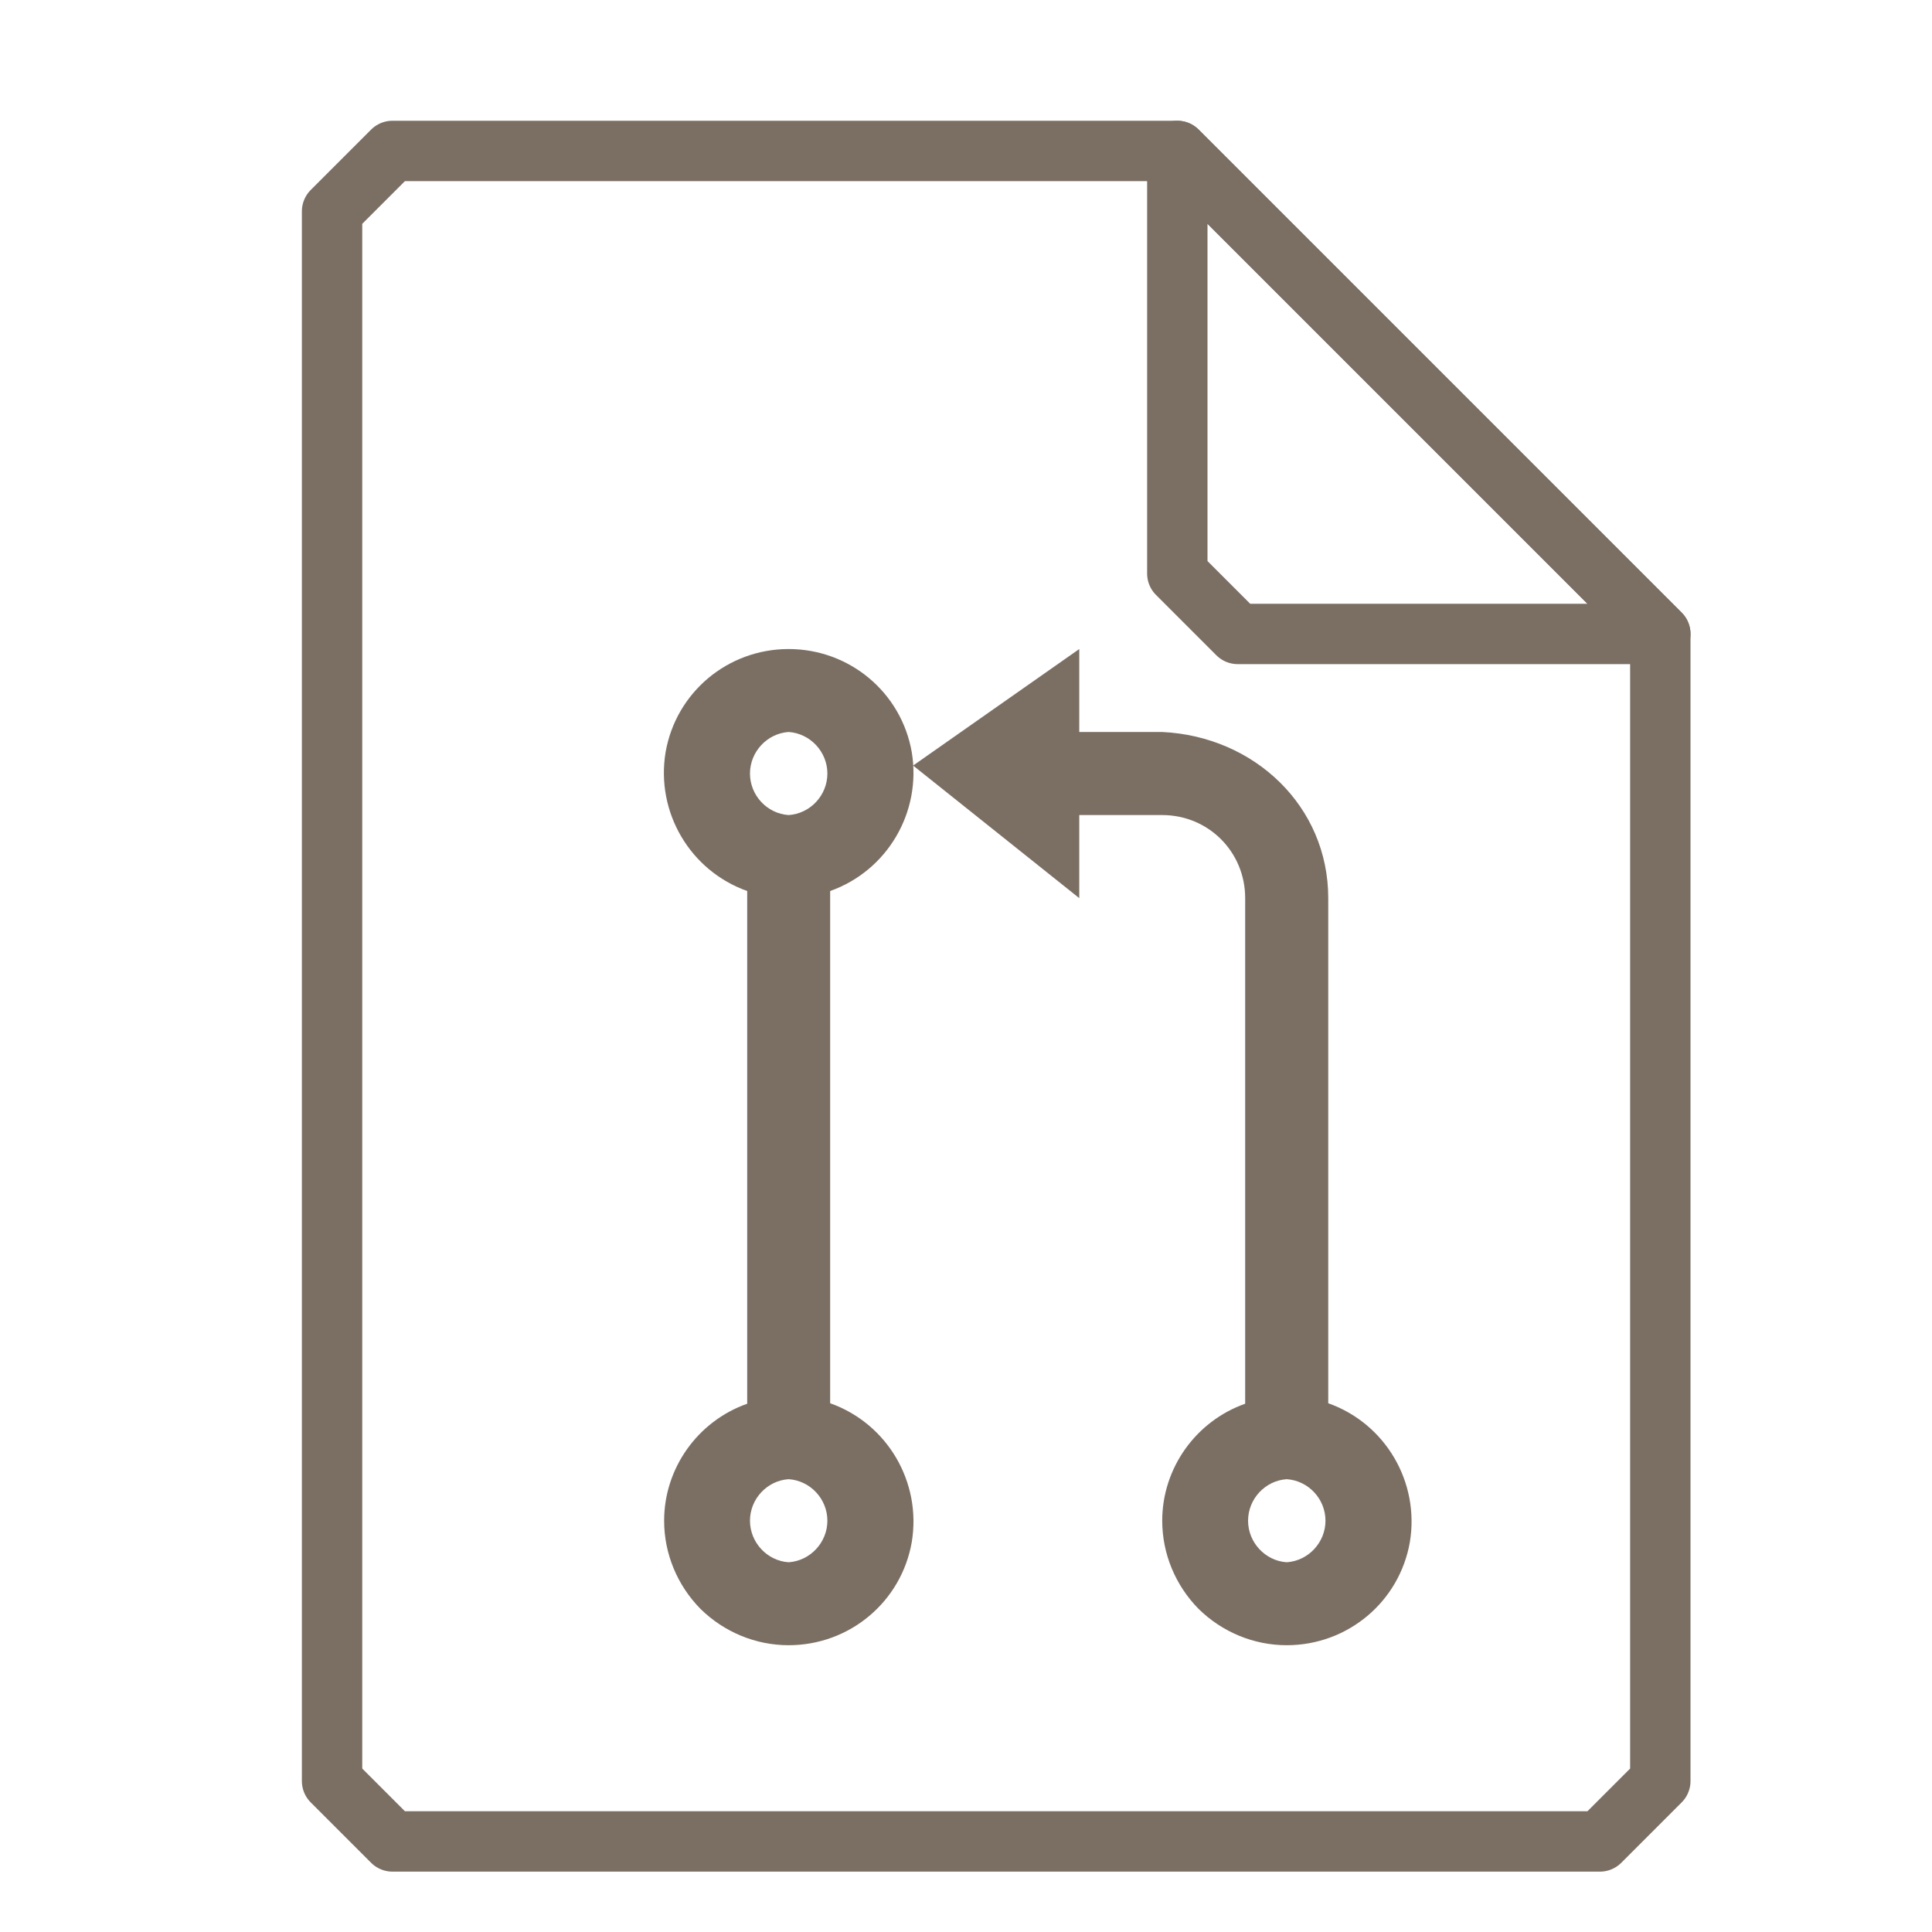 <?xml version="1.0" encoding="UTF-8"?>
<svg xmlns="http://www.w3.org/2000/svg" xmlns:xlink="http://www.w3.org/1999/xlink" width="16" height="16" viewBox="0 0 16 16">
<path fill="none" stroke-width="1" stroke-linecap="round" stroke-linejoin="round" stroke="rgb(48.235%, 43.529%, 39.216%)" stroke-opacity="1" stroke-miterlimit="4" d="M 6.5 2.5 L 5.5 3.5 L 5.5 29.5 L 6.5 30.5 L 26.5 30.5 L 27.5 29.5 L 27.5 10.5 L 19.5 2.5 Z M 6.5 2.5 " transform="matrix(0.5, 0, 0, 0.5, 0, 0)"/>
<path fill="none" stroke-width="1" stroke-linecap="round" stroke-linejoin="round" stroke="rgb(48.235%, 43.529%, 39.216%)" stroke-opacity="1" stroke-miterlimit="4" d="M 19.5 2.5 L 27.5 10.5 L 20.5 10.5 L 19.5 9.5 Z M 19.5 2.5 " transform="matrix(0.5, 0, 0, 0.5, 0, 0)"/>
<path fill-rule="nonzero" fill="rgb(48.235%, 43.529%, 39.216%)" fill-opacity="1" d="M 6.531 5.375 C 6.027 5.375 5.598 5.734 5.512 6.23 C 5.43 6.727 5.715 7.211 6.188 7.379 L 6.188 11.625 C 5.777 11.77 5.5 12.16 5.5 12.594 C 5.5 12.867 5.609 13.129 5.801 13.324 C 5.996 13.516 6.258 13.625 6.531 13.625 C 7.035 13.625 7.465 13.266 7.551 12.77 C 7.633 12.273 7.348 11.789 6.875 11.621 L 6.875 7.379 C 7.348 7.211 7.633 6.727 7.551 6.23 C 7.465 5.734 7.035 5.375 6.531 5.375 M 8.938 5.375 L 7.562 6.34 L 8.938 7.438 L 8.938 6.75 L 9.625 6.75 C 10.008 6.75 10.312 7.055 10.312 7.438 L 10.312 11.625 C 9.902 11.77 9.625 12.16 9.625 12.594 C 9.625 12.867 9.734 13.129 9.926 13.324 C 10.121 13.516 10.383 13.625 10.656 13.625 C 11.16 13.625 11.59 13.266 11.676 12.77 C 11.758 12.273 11.473 11.789 11 11.621 L 11 7.438 C 11 6.676 10.387 6.098 9.625 6.062 L 8.938 6.062 Z M 6.531 6.062 C 6.711 6.074 6.852 6.227 6.852 6.406 C 6.852 6.586 6.711 6.738 6.531 6.75 C 6.352 6.738 6.211 6.586 6.211 6.406 C 6.211 6.227 6.352 6.074 6.531 6.062 M 6.531 12.25 C 6.711 12.262 6.852 12.414 6.852 12.594 C 6.852 12.773 6.711 12.926 6.531 12.938 C 6.352 12.926 6.211 12.773 6.211 12.594 C 6.211 12.414 6.352 12.262 6.531 12.25 M 10.656 12.25 C 10.836 12.262 10.977 12.414 10.977 12.594 C 10.977 12.773 10.836 12.926 10.656 12.938 C 10.477 12.926 10.336 12.773 10.336 12.594 C 10.336 12.414 10.477 12.262 10.656 12.25 "/>
</svg>
